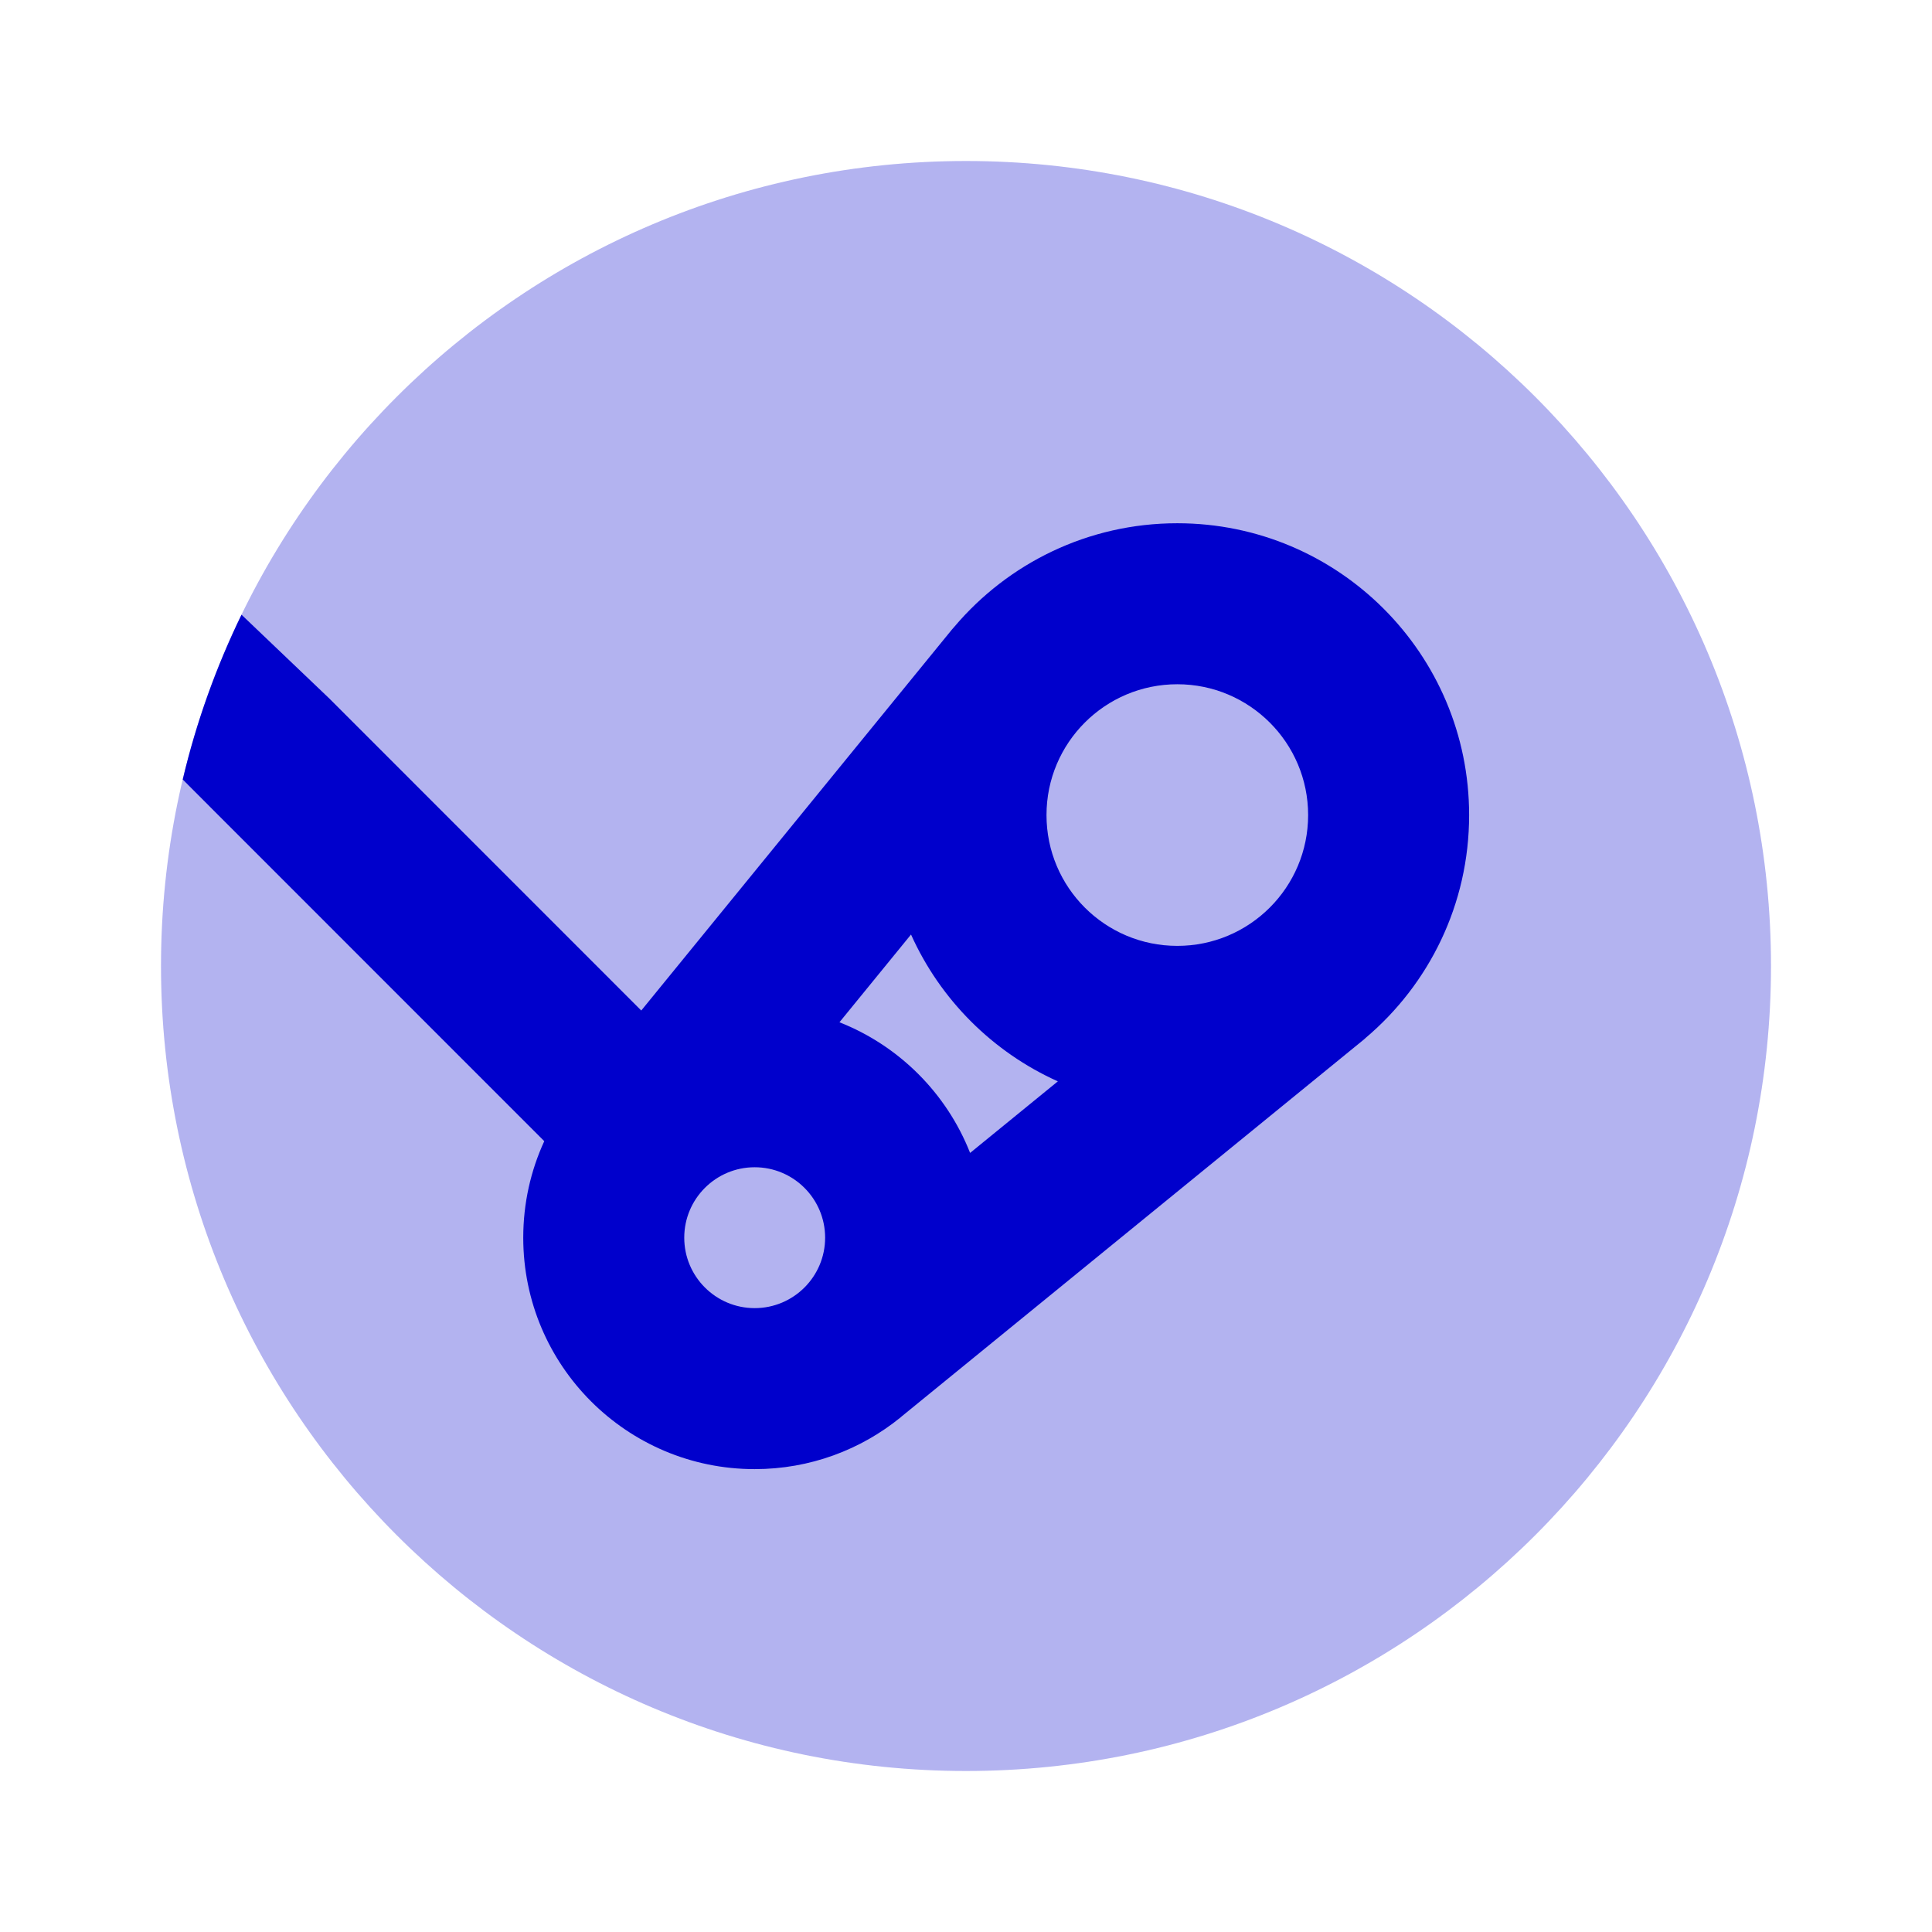 <svg width="24" height="24" viewBox="0 0 24 24" fill="none" xmlns="http://www.w3.org/2000/svg">
<path opacity="0.3" d="M12 2C6.477 2 2 6.477 2 12C2 17.523 6.477 22 12 22C17.523 22 22 17.523 22 12C22 6.477 17.523 2 12 2Z" fill="#0000CC"/>
<path fill-rule="evenodd" clip-rule="evenodd" d="M14.625 6.5C13.515 6.5 12.522 6.999 11.857 7.784C11.845 7.797 11.834 7.81 11.823 7.823L7.966 12.553L4.092 8.678L3 7.636C2.686 8.283 2.439 8.968 2.27 9.683L2.678 10.092L6.761 14.176C6.593 14.541 6.5 14.947 6.5 15.375C6.5 16.963 7.787 18.25 9.375 18.25C10.062 18.25 10.694 18.009 11.189 17.606L11.2 17.596L16.927 12.926C16.941 12.915 16.954 12.904 16.966 12.892C17.752 12.227 18.25 11.234 18.25 10.125C18.25 8.123 16.627 6.5 14.625 6.5ZM14.625 8.5C13.727 8.5 13 9.228 13 10.125C13 11.023 13.727 11.75 14.625 11.75C15.522 11.75 16.25 11.023 16.25 10.125C16.25 9.228 15.522 8.5 14.625 8.5ZM11.317 11.609L10.428 12.699C11.169 12.991 11.759 13.581 12.051 14.322L13.141 13.433C12.332 13.07 11.68 12.418 11.317 11.609ZM9.375 14.5C8.892 14.5 8.5 14.892 8.5 15.375C8.5 15.858 8.892 16.25 9.375 16.25C9.858 16.25 10.25 15.858 10.25 15.375C10.25 14.892 9.858 14.5 9.375 14.5Z" fill="#0000CC"/>
</svg>
